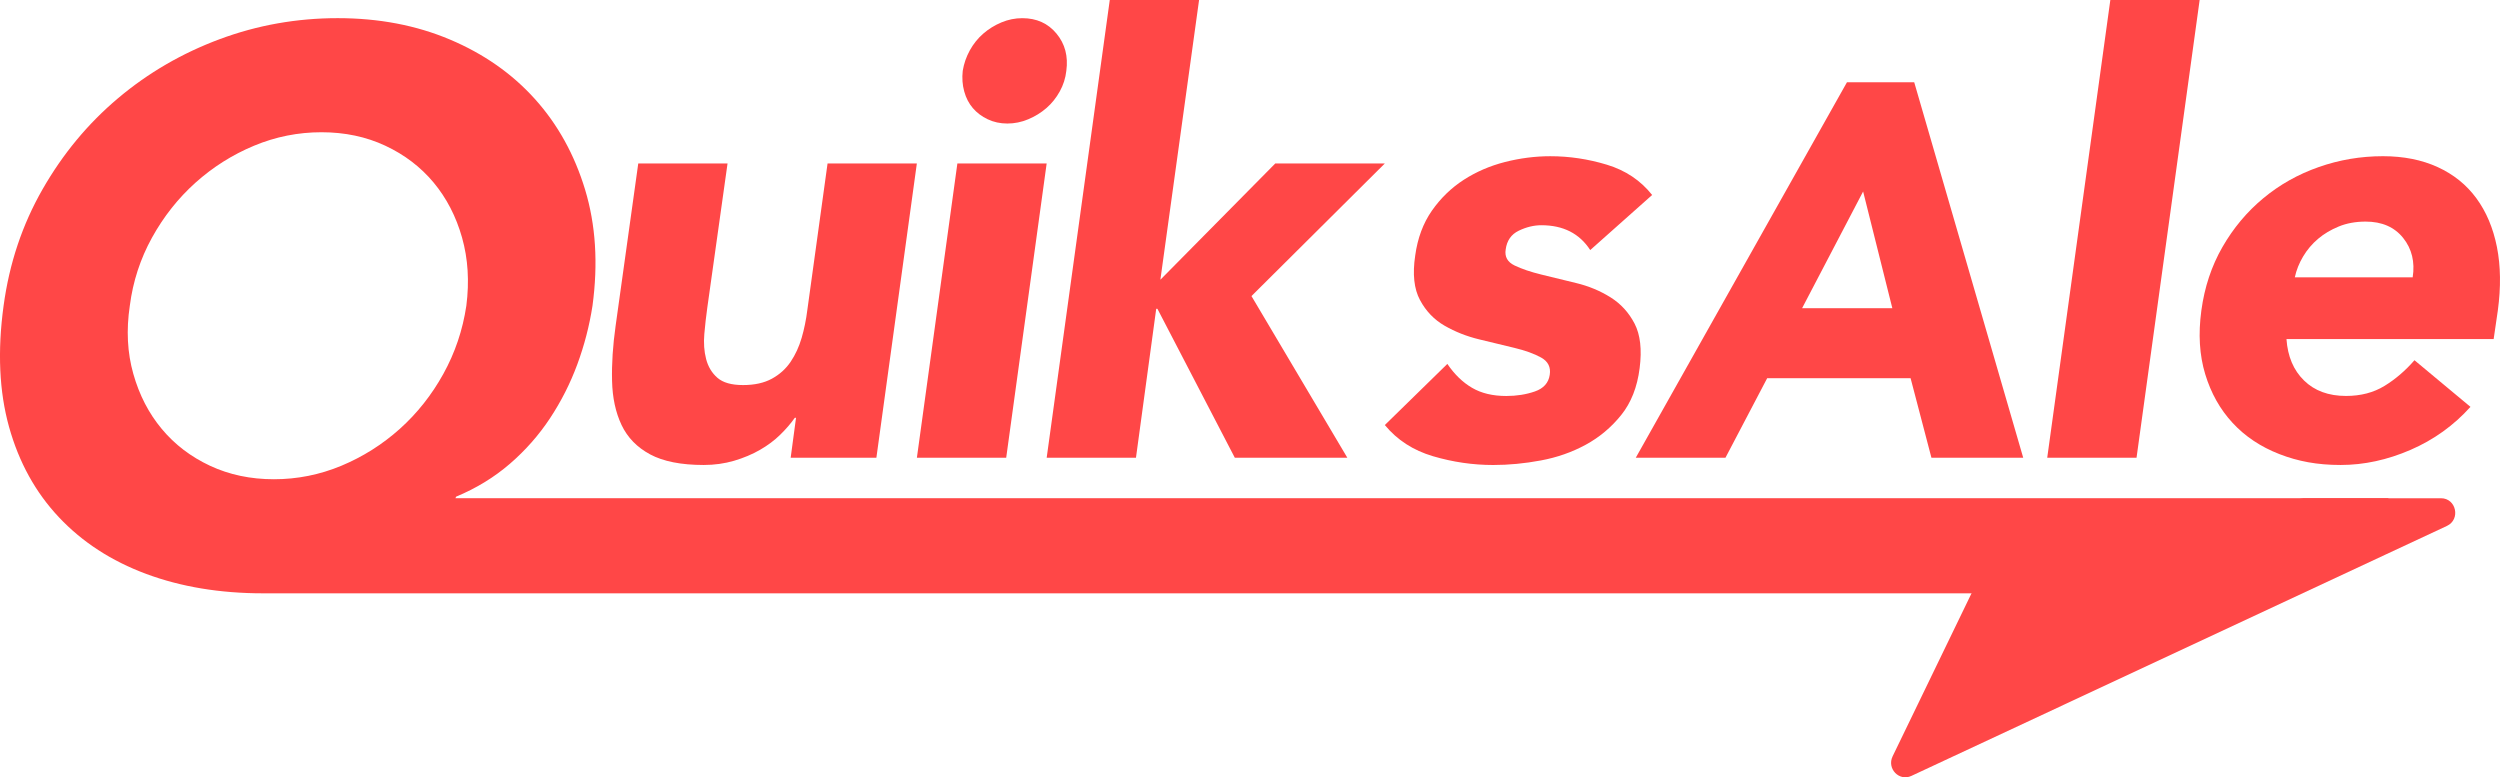 <svg width="119" height="37" viewBox="0 0 119 37" fill="none" xmlns="http://www.w3.org/2000/svg">
<g clip-path="url(#clip0_72_607)">
<path d="M107.222 28.242H12.52C10.468 28.242 8.614 27.934 6.958 27.318C5.301 26.702 3.917 25.803 2.804 24.621C1.692 23.44 0.901 22.007 0.431 20.322C-0.038 18.638 -0.125 16.715 0.171 14.553C0.443 12.541 1.061 10.694 2.026 9.009C2.99 7.325 4.188 5.88 5.622 4.673C7.055 3.466 8.668 2.53 10.461 1.863C12.252 1.197 14.125 0.864 16.078 0.864C18.032 0.864 19.811 1.204 21.418 1.882C23.024 2.561 24.372 3.503 25.459 4.71C26.547 5.917 27.344 7.357 27.851 9.028C28.357 10.7 28.475 12.541 28.203 14.553C28.055 15.508 27.814 16.438 27.48 17.343C27.146 18.248 26.713 19.103 26.182 19.907C25.65 20.712 25.014 21.434 24.272 22.075C23.53 22.716 22.678 23.238 21.714 23.64L21.677 23.715H113.713L107.221 28.24L107.222 28.242ZM6.179 14.553C6.006 15.71 6.061 16.791 6.346 17.796C6.63 18.802 7.081 19.676 7.7 20.417C8.317 21.159 9.084 21.743 9.999 22.171C10.913 22.598 11.927 22.812 13.039 22.812C14.151 22.812 15.22 22.598 16.247 22.171C17.272 21.743 18.199 21.159 19.028 20.417C19.855 19.676 20.548 18.802 21.104 17.796C21.66 16.792 22.025 15.71 22.198 14.553C22.346 13.397 22.278 12.316 21.994 11.31C21.709 10.304 21.258 9.431 20.64 8.689C20.022 7.948 19.256 7.364 18.341 6.936C17.427 6.508 16.413 6.295 15.301 6.295C14.189 6.295 13.119 6.509 12.093 6.936C11.068 7.363 10.14 7.948 9.312 8.689C8.484 9.431 7.792 10.305 7.236 11.31C6.68 12.316 6.327 13.397 6.179 14.553Z" fill="#FF4747"/>
<path d="M41.716 21.788H37.636L37.891 19.886H37.834C37.645 20.155 37.414 20.424 37.139 20.692C36.865 20.962 36.544 21.201 36.176 21.413C35.808 21.625 35.397 21.797 34.943 21.932C34.49 22.065 34.008 22.133 33.498 22.133C32.421 22.133 31.571 21.964 30.947 21.629C30.323 21.294 29.87 20.827 29.587 20.232C29.304 19.636 29.152 18.934 29.134 18.128C29.114 17.321 29.171 16.446 29.304 15.505L30.381 7.781H34.631L33.668 14.64C33.611 15.044 33.564 15.462 33.526 15.894C33.488 16.326 33.516 16.725 33.611 17.09C33.706 17.455 33.885 17.753 34.149 17.983C34.414 18.214 34.82 18.329 35.368 18.329C35.916 18.329 36.374 18.228 36.742 18.026C37.11 17.825 37.408 17.556 37.635 17.22C37.861 16.884 38.036 16.504 38.159 16.081C38.282 15.658 38.372 15.216 38.429 14.755L39.392 7.781H43.642L41.716 21.787L41.716 21.788Z" fill="#FF4747"/>
<path d="M45.571 7.781H49.821L47.895 21.788H43.644L45.571 7.781ZM45.826 3.372C45.883 3.026 45.996 2.7 46.166 2.392C46.336 2.086 46.549 1.821 46.804 1.6C47.059 1.379 47.347 1.201 47.668 1.066C47.989 0.932 48.32 0.865 48.66 0.865C49.341 0.865 49.884 1.109 50.29 1.6C50.696 2.09 50.851 2.68 50.757 3.372C50.719 3.718 50.615 4.045 50.445 4.352C50.275 4.659 50.063 4.924 49.808 5.145C49.553 5.366 49.264 5.544 48.943 5.678C48.621 5.813 48.291 5.88 47.951 5.88C47.611 5.88 47.299 5.813 47.016 5.678C46.732 5.544 46.496 5.366 46.307 5.145C46.118 4.924 45.981 4.66 45.897 4.352C45.812 4.045 45.788 3.718 45.826 3.372Z" fill="#FF4747"/>
<path d="M52.825 0H57.076L55.234 13.315L60.703 7.781H65.918L59.57 14.093L64.133 21.788H58.777L55.093 14.698H55.036L54.072 21.788H49.822L52.825 0Z" fill="#FF4747"/>
<path d="M75.695 11.903C75.185 11.115 74.41 10.721 73.371 10.721C73.012 10.721 72.653 10.808 72.294 10.981C71.935 11.154 71.727 11.451 71.671 11.874C71.614 12.22 71.756 12.474 72.096 12.638C72.436 12.801 72.861 12.945 73.371 13.07C73.881 13.195 74.434 13.329 75.029 13.474C75.624 13.618 76.167 13.844 76.658 14.151C77.149 14.458 77.532 14.876 77.806 15.405C78.08 15.933 78.16 16.64 78.047 17.523C77.934 18.426 77.64 19.171 77.168 19.757C76.696 20.343 76.134 20.814 75.482 21.169C74.83 21.524 74.117 21.774 73.343 21.918C72.568 22.063 71.812 22.134 71.076 22.134C70.113 22.134 69.158 21.995 68.214 21.717C67.269 21.439 66.504 20.943 65.918 20.232L68.894 17.322C69.234 17.822 69.626 18.201 70.07 18.46C70.514 18.72 71.057 18.849 71.699 18.849C72.19 18.849 72.644 18.778 73.06 18.633C73.475 18.489 73.712 18.225 73.768 17.84C73.825 17.476 73.687 17.202 73.357 17.019C73.027 16.836 72.602 16.683 72.082 16.558C71.562 16.433 71.005 16.299 70.41 16.154C69.815 16.01 69.267 15.794 68.767 15.506C68.266 15.218 67.874 14.81 67.591 14.281C67.308 13.753 67.231 13.047 67.364 12.163C67.477 11.337 67.742 10.626 68.157 10.03C68.573 9.435 69.078 8.945 69.673 8.56C70.268 8.176 70.925 7.893 71.642 7.71C72.36 7.528 73.078 7.436 73.796 7.436C74.703 7.436 75.6 7.571 76.488 7.84C77.376 8.109 78.094 8.59 78.642 9.281L75.695 11.903V11.903Z" fill="#FF4747"/>
<path d="M87.915 3.916H91.117L96.305 21.788H91.936L90.944 18.002H84.118L82.132 21.788H77.863L87.915 3.916H87.915ZM88.684 9.116L85.78 14.67H90.075L88.685 9.116H88.684Z" fill="#FF4747"/>
<path d="M100.452 0H104.703L101.699 21.788H97.448L100.452 0Z" fill="#FF4747"/>
<path d="M117.593 19.367C116.799 20.251 115.85 20.933 114.744 21.413C113.639 21.892 112.529 22.133 111.415 22.133C110.301 22.133 109.384 21.96 108.496 21.614C107.608 21.268 106.867 20.774 106.272 20.13C105.676 19.487 105.242 18.713 104.968 17.81C104.694 16.907 104.633 15.899 104.784 14.784C104.934 13.67 105.27 12.661 105.789 11.758C106.309 10.854 106.956 10.081 107.731 9.438C108.505 8.794 109.384 8.299 110.366 7.954C111.348 7.608 112.369 7.435 113.427 7.435C114.409 7.435 115.279 7.608 116.034 7.954C116.79 8.3 117.404 8.795 117.876 9.438C118.348 10.081 118.674 10.854 118.854 11.758C119.033 12.661 119.047 13.67 118.896 14.784L118.698 16.138H108.836C108.893 16.964 109.171 17.623 109.672 18.112C110.172 18.602 110.838 18.847 111.67 18.847C112.369 18.847 112.978 18.689 113.498 18.372C114.018 18.054 114.494 17.646 114.929 17.147L117.593 19.366V19.367ZM114.844 13.2C114.957 12.47 114.805 11.845 114.391 11.327C113.975 10.808 113.38 10.548 112.605 10.548C112.133 10.548 111.708 10.625 111.33 10.779C110.952 10.933 110.621 11.13 110.338 11.37C110.055 11.61 109.819 11.889 109.63 12.206C109.441 12.523 109.308 12.854 109.233 13.2H114.844V13.2Z" fill="#FF4747"/>
<path d="M109.658 23.716H116.19C116.919 23.716 117.135 24.724 116.473 25.034L90.98 36.934C90.4 37.206 89.806 36.585 90.088 36.002L94.749 26.373" fill="#FF4747"/>

</g>
<defs>
<clipPath id="clip0_72_607">
<rect width="119" height="37" fill="white"/>
</clipPath>
</defs>
</svg>


